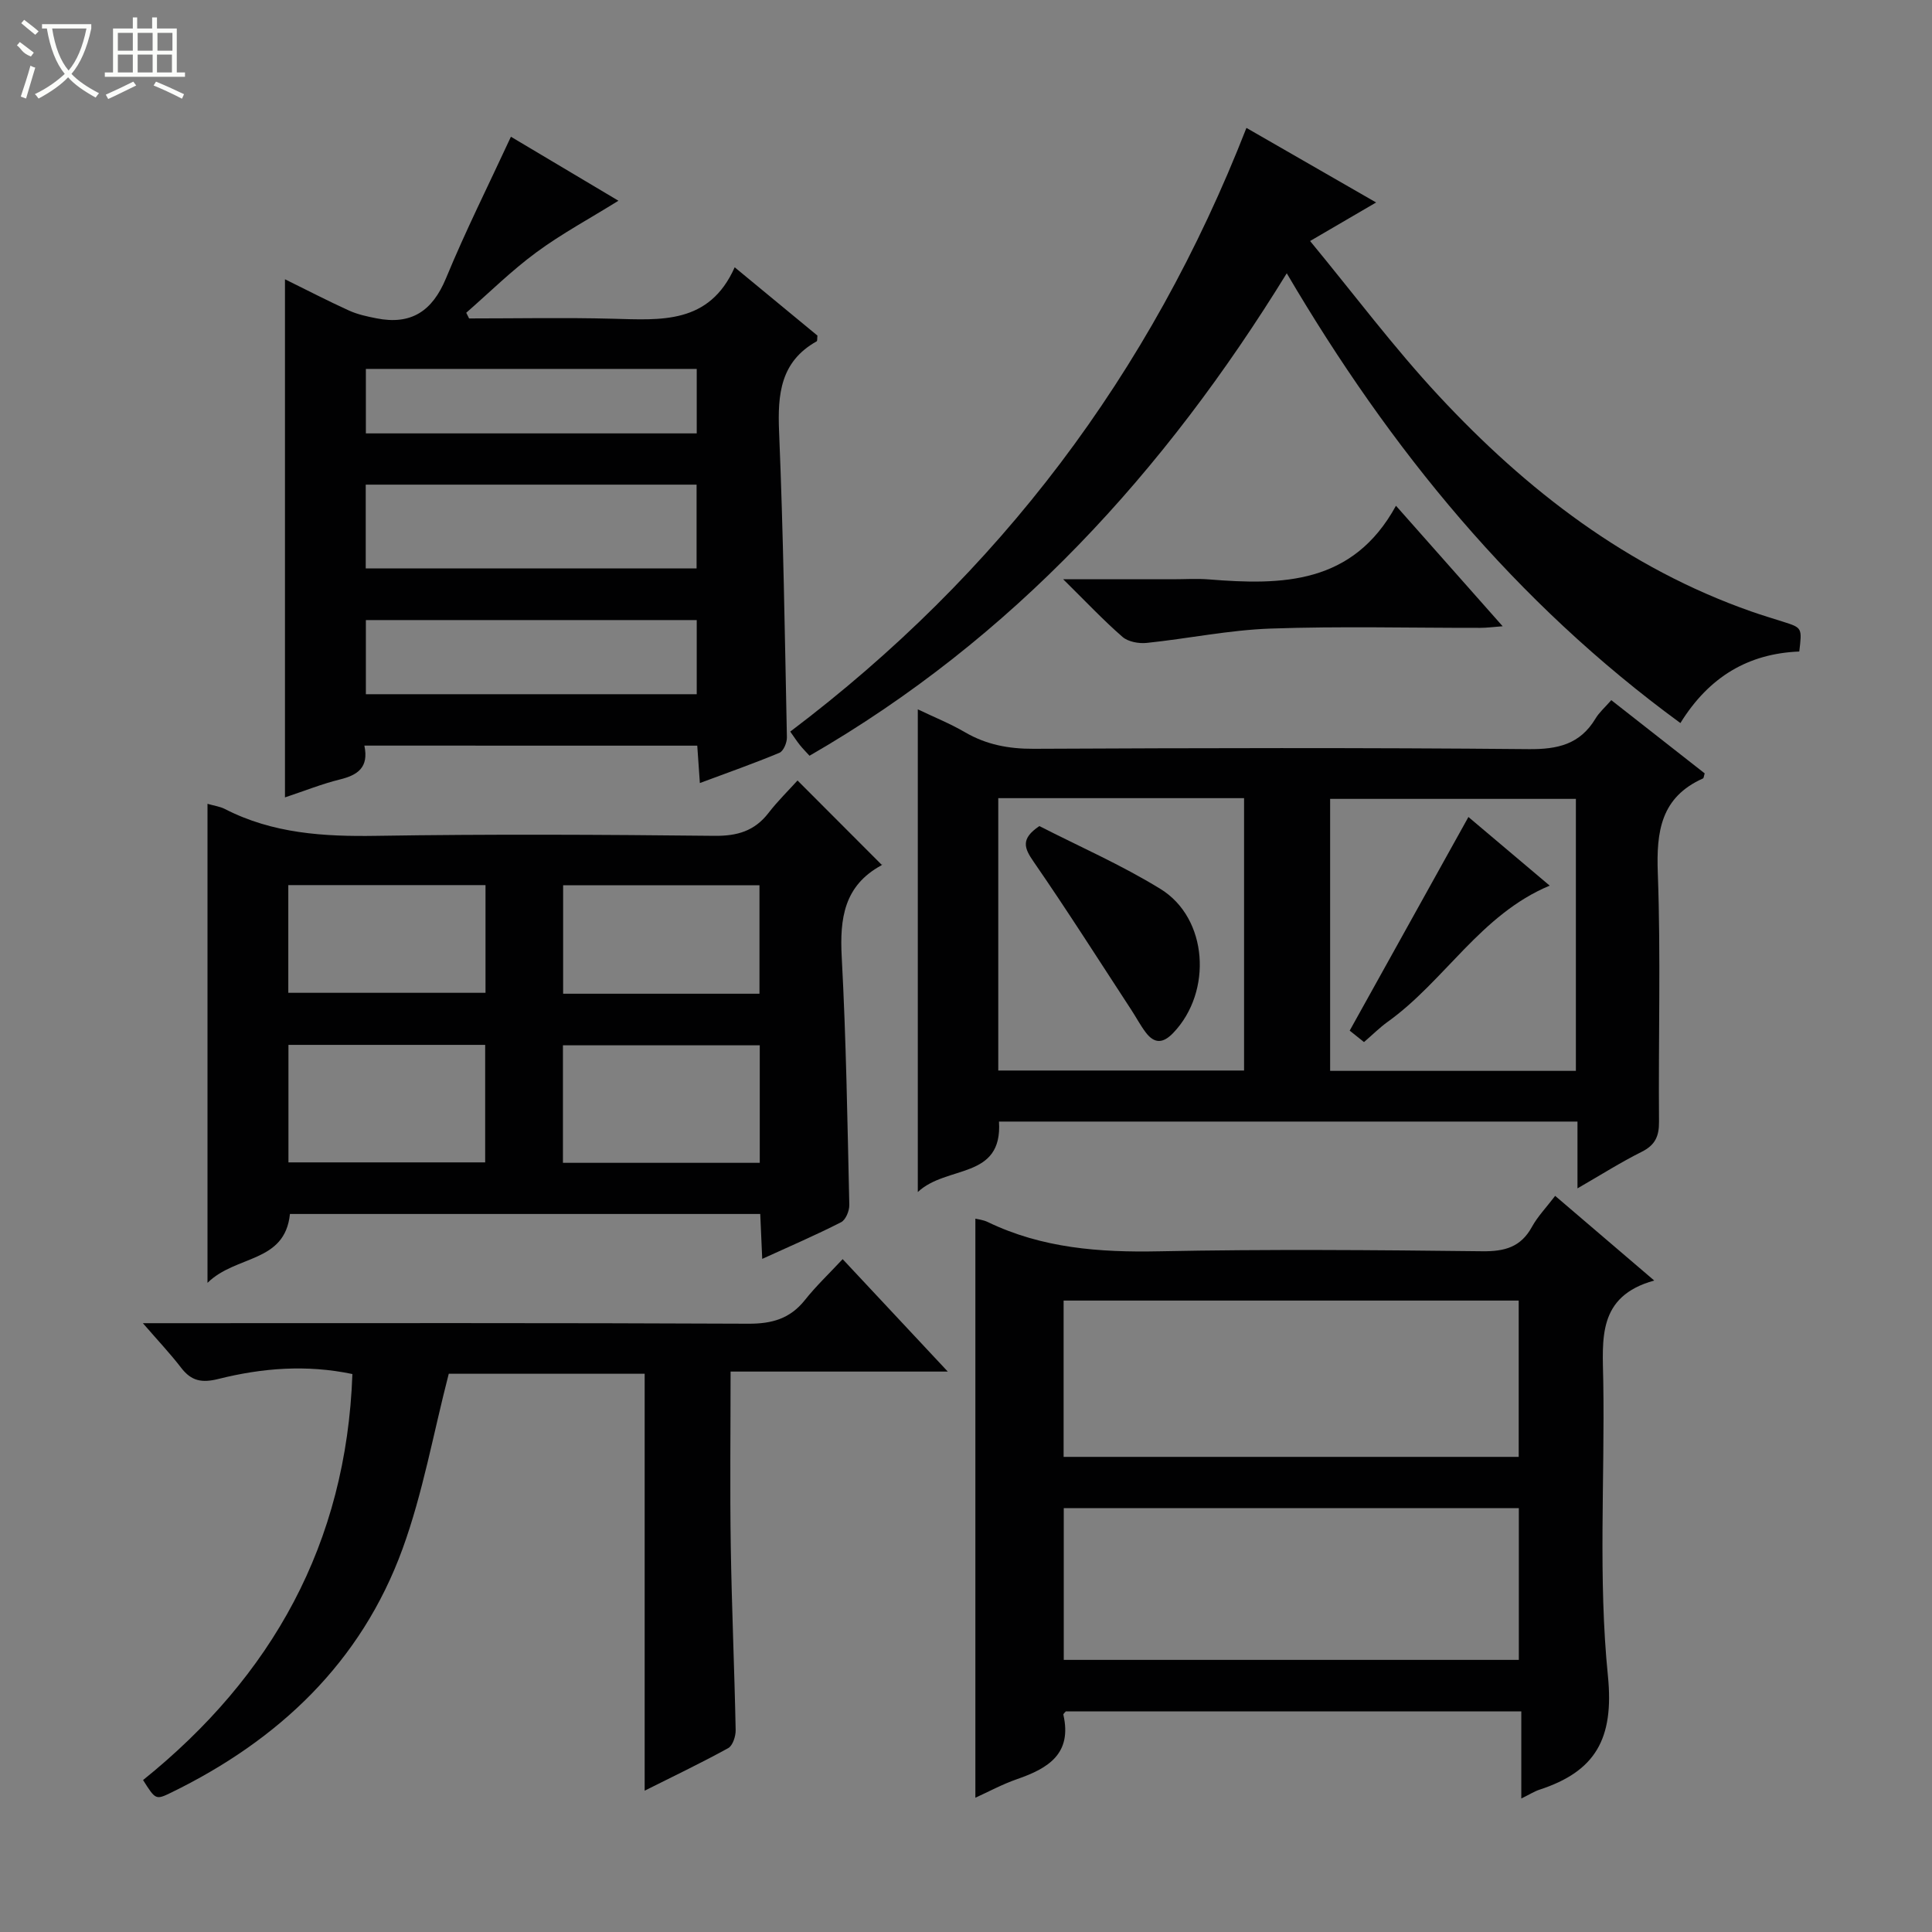 <svg enable-background="new 0 0 400 400" viewBox="0 0 400 400" xmlns="http://www.w3.org/2000/svg"><rect x="0" y="0" width="400" height="400" fill="#808080" stroke="none"/><g fill="#010102"><path d="m342.49 265.12c-11.86 3.27-10.69 12.17-10.55 20.94.33 20.31-1.07 40.77.96 60.9 1.31 13.07-2.6 19.8-14.18 23.58-1.06.35-2.03.98-3.75 1.82 0-6.32 0-12.03 0-18.03-31.8 0-63.02 0-94.31 0-.14.19-.54.49-.5.69 1.84 8.05-3.12 11.09-9.53 13.31-3.1 1.07-6.02 2.66-8.69 3.87 0-40.06 0-79.9 0-119.89.5.13 1.63.24 2.59.71 11.24 5.42 23.12 6.3 35.43 6.05 22.31-.45 44.64-.27 66.96-.01 4.63.05 7.95-.86 10.25-5.05 1.18-2.15 2.95-3.98 4.81-6.42 6.67 5.7 13.15 11.24 20.51 17.53zm-122.28 36.51h94.22c0-11 0-21.69 0-32.36-31.6 0-62.8 0-94.22 0zm.03 42.03h94.22c0-10.63 0-20.99 0-31.42-31.57 0-62.77 0-94.22 0z"/><path d="m165.12 161.59c6.17 6.18 11.67 11.68 17.41 17.44.13-.41.13.04-.07.14-7.7 4.2-8.62 10.97-8.19 18.98.92 17.08 1.18 34.2 1.57 51.31.03 1.21-.74 3.09-1.69 3.58-5.12 2.62-10.42 4.9-16.34 7.6-.16-3.5-.28-6.24-.41-9.3-32.62 0-64.98 0-97.37 0-1.05 10.21-11.19 8.45-17.07 14.26 0-33.94 0-66.4 0-99.18 1.41.41 2.59.56 3.59 1.07 9.92 5.1 20.49 5.74 31.44 5.56 23.3-.37 46.62-.25 69.93 0 4.72.05 8.3-.99 11.2-4.75 1.91-2.47 4.16-4.67 6-6.71zm-64.67 79.07c0-8.31 0-16.35 0-24.33-13.79 0-27.19 0-40.73 0v24.33zm56.85.09c0-8.44 0-16.36 0-24.33-13.82 0-27.34 0-40.75 0v24.33zm-97.61-35.2h40.83c0-7.63 0-14.88 0-22.3-13.73 0-27.14 0-40.83 0zm56.9-22.27v22.46h40.65c0-7.58 0-14.98 0-22.46-13.71 0-27.13 0-40.65 0z"/><path d="m75.44 154.37c.97 4.58-1.44 6.12-5.11 7.02-3.68.91-7.23 2.34-11.33 3.7 0-35.84 0-71.27 0-107.27 4.69 2.31 8.93 4.51 13.27 6.48 1.76.8 3.72 1.22 5.64 1.6 7.2 1.44 11.6-1.46 14.43-8.29 4.04-9.79 8.8-19.28 13.44-29.3 7.05 4.19 14.51 8.64 22.26 13.25-5.95 3.7-11.75 6.82-17 10.69-5.13 3.77-9.7 8.3-14.51 12.5.2.39.39.79.59 1.18 9.91 0 19.83-.2 29.74.06 9.94.25 19.97 1.21 25.25-10.65 6.29 5.2 11.76 9.71 17.13 14.14-.07.59 0 1.1-.16 1.19-7.5 4.2-8.1 10.94-7.78 18.68.88 21.09 1.19 42.21 1.62 63.32.02 1.09-.71 2.84-1.55 3.19-5.3 2.21-10.73 4.12-16.47 6.26-.2-2.81-.36-5.1-.54-7.74-22.84-.01-45.55-.01-68.92-.01zm68.78-36.68c0-5.8 0-11.53 0-17.35-22.94 0-45.66 0-68.5 0v17.35zm.03 10.69c-23.03 0-45.75 0-68.5 0v15.35h68.5c0-5.11 0-10.04 0-15.35zm-68.5-38.65h68.5c0-4.6 0-8.99 0-13.35-23.03 0-45.75 0-68.5 0z"/><path d="m333.6 144.96c6.57 5.15 12.98 10.17 19.34 15.16-.17.51-.18.97-.36 1.05-8.7 3.89-9.67 10.94-9.35 19.58.63 17.14.11 34.32.25 51.48.03 3.04-.81 4.86-3.6 6.25-4.25 2.12-8.29 4.68-13.28 7.56 0-5.18 0-9.41 0-13.83-40.23 0-79.84 0-119.77 0 .77 12.07-10.83 8.95-16.81 14.59 0-33.85 0-66.52 0-99.94 3.4 1.63 6.7 2.95 9.73 4.72 4.46 2.61 9.09 3.47 14.26 3.45 34.16-.16 68.32-.25 102.48.07 6.03.06 10.63-1 13.83-6.31.75-1.27 1.93-2.29 3.28-3.83zm-7.33 20.44c-17.22 0-34.09 0-50.88 0v56.31h50.88c0-18.8 0-37.38 0-56.31zm-119.59 56.24h50.89c0-18.98 0-37.67 0-56.39-17.12 0-33.87 0-50.89 0z"/><path d="m174.46 260.69c7.44 7.95 14.19 15.18 21.77 23.28-15.66 0-30.06 0-44.97 0 0 12.4-.15 24.35.04 36.29.2 12.64.76 25.28 1.01 37.92.03 1.27-.6 3.23-1.54 3.75-5.64 3.1-11.45 5.88-17.3 8.81 0-29.05 0-57.48 0-86.32-13.63 0-27.65 0-40.56 0-3.2 12.39-5.36 24.7-9.57 36.26-8.57 23.52-25.64 39.6-47.88 50.45-3.23 1.57-3.26 1.49-5.84-2.59 26.68-21.46 42.09-48.95 43.34-84.06-9.49-1.99-18.69-1.25-27.71 1.01-3.46.87-5.63.45-7.74-2.3-2.22-2.89-4.74-5.56-7.93-9.24h5.91c39.82 0 79.65-.08 119.47.11 4.88.02 8.61-1.04 11.68-4.89 2.27-2.87 4.95-5.4 7.82-8.48z"/><path d="m372.52 134.89c-10.47.42-18.63 5.15-24.61 14.81-34.16-24.97-60.05-56.6-81.5-93.12-25.27 41.06-56.72 75.62-98.81 99.89-.66-.73-1.34-1.41-1.95-2.16-.62-.77-1.16-1.6-2.04-2.84 43.13-32.56 74.54-73.98 94.45-124.99 8.85 5.09 17.5 10.06 26.85 15.44-4.57 2.66-8.49 4.95-13.67 7.98 9.06 10.98 17.31 22.02 26.65 32.06 18.21 19.58 39.06 35.64 64.67 44.63 2.19.77 4.42 1.44 6.63 2.14 3.92 1.25 3.92 1.24 3.33 6.16z"/><path d="m220.12 119.93h22.68c2.5 0 5.01-.17 7.48.03 15.16 1.22 29.8 1.07 38.74-15.25 7.78 8.79 14.69 16.59 22.09 24.95-1.91.14-3.28.33-4.65.33-14.47.02-28.96-.36-43.42.15-8.56.3-17.07 2.08-25.63 2.97-1.64.17-3.84-.23-5.01-1.25-3.95-3.43-7.55-7.27-12.28-11.93z"/><path d="m282.4 215.75c-1.39-1.11-2.4-1.92-2.96-2.37 8.27-14.88 16.38-29.47 24.58-44.23 5.3 4.47 10.99 9.28 16.83 14.21-14.3 5.96-21.71 19.73-33.59 28.23-1.6 1.15-3.02 2.58-4.86 4.16z"/><path d="m215.19 171.03c8.12 4.16 16.96 8.02 25.09 13.03 9.83 6.06 10.78 21.27 2.64 29.78-2.14 2.24-3.92 2.27-5.71-.09-1.1-1.45-1.95-3.08-2.95-4.61-6.71-10.26-13.28-20.62-20.24-30.7-1.96-2.83-2.78-4.75 1.17-7.41z"/></g><path d="m6.4 11.7c-2-.8-1.9-1.6-2.9-2.3l.6-.7c.9.7 1.9 1.4 2.9 2.2zm-2.1 8.3c.7-2.1 1.4-4.2 2-6.4.2.1.6.3 1 .4-.7 2.3-1.3 4.4-1.9 6.4zm3-12.8c-1.1-.9-2.1-1.7-2.9-2.4l.6-.7c1 .8 2 1.5 3 2.4zm1.4-1.3v-.9h10.2v.9c-.9 4.2-2.3 7.3-4.1 9.4 1.3 1.4 3.2 2.7 5.7 4-.2.2-.4.5-.7.9-2.5-1.4-4.4-2.7-5.7-4.2-1.4 1.5-3.5 3-6.1 4.4 0 0 0 0-.1-.1-.3-.4-.5-.7-.7-.8 2.7-1.3 4.7-2.8 6.2-4.2-1.8-2.2-3-5.3-3.7-9.4zm9.2 0h-7.1c.6 3.8 1.7 6.7 3.4 8.7 1.7-2 2.9-4.8 3.7-8.7z" fill="#fbfcfa"/><path d="m31.6 3.6h.9v2.3h4.1v9.1h1.7v.9h-16.6v-.9h1.7v-9.1h4.1v-2.3h.9v2.3h3.1v-2.3zm-4 13.3.6.8c-1.9.9-3.8 1.9-5.8 2.8-.2-.3-.3-.6-.5-.9 2-.9 3.9-1.8 5.7-2.7zm-3.2-10.1v3.7h3.1v-3.7zm0 4.5v3.7h3.1v-3.7zm4.1-4.5v3.7h3.1v-3.7zm0 4.5v3.7h3.1v-3.7zm9.1 9.1c-2.1-1.1-4.1-2-5.8-2.7l.5-.8c2.2.9 4.1 1.8 5.8 2.6l-.4.9zm-1.9-13.6h-3.1v3.7h3.1zm-3.2 4.5v3.7h3.1v-3.7z" fill="#fbfcfa"/></svg>